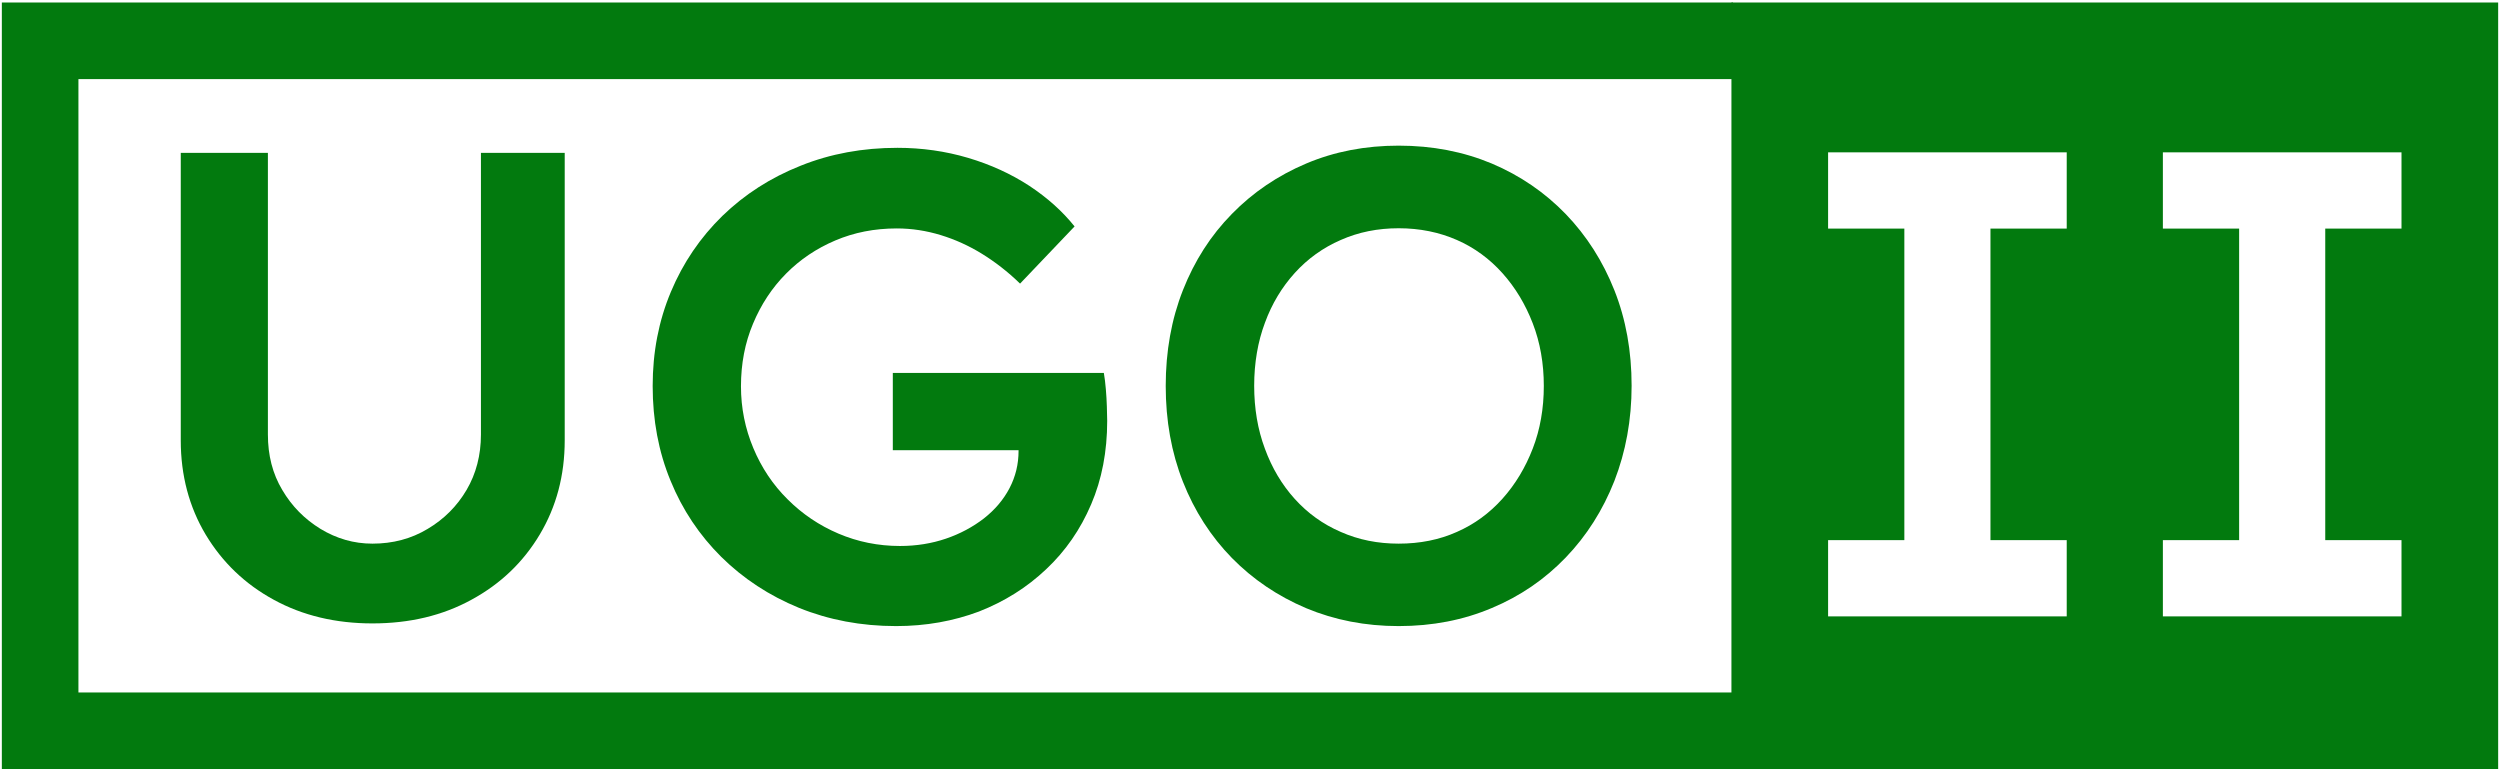 <?xml version="1.0" encoding="utf-8"?>
<!-- Generator: Adobe Illustrator 27.1.1, SVG Export Plug-In . SVG Version: 6.00 Build 0)  -->
<svg version="1.1" xmlns="http://www.w3.org/2000/svg" xmlns:xlink="http://www.w3.org/1999/xlink" x="0px" y="0px"
	 viewBox="0 0 149.5 46" style="enable-background:new 0 0 149.5 46;" xml:space="preserve">
<style type="text/css">
	.st0{fill:#027A0E;}
</style>
<g id="II">
	<path class="st0" d="M103.54,0.15V46h45.85V0.15H103.54z M123.59,13.67h-4.56V32.3h4.56v4.56h-14.27V32.3h4.56V13.67h-4.56V9.11
		h14.27V13.67z M143.61,13.67h-4.56V32.3h4.56v4.56h-14.27V32.3h4.56V13.67h-4.56V9.11h14.27V13.67z"/>
</g>
<g id="UGO">
	<polygon class="st0" points="103.63,4.73 103.63,0.15 4.69,0.15 3.46,0.15 0.11,0.15 0.11,46 3.46,46 4.69,46 103.63,46 
		103.63,41.41 4.69,41.41 4.69,4.73 	"/>
	<g>
		<path class="st0" d="M22.27,37.28c-2.2,0-4.17-0.47-5.89-1.41c-1.73-0.94-3.08-2.24-4.08-3.9c-0.99-1.66-1.49-3.54-1.49-5.63V9.14
			h5.21v16.84c0,1.25,0.28,2.35,0.86,3.32c0.57,0.97,1.33,1.74,2.29,2.33c0.96,0.58,1.99,0.88,3.1,0.88c1.22,0,2.32-0.29,3.3-0.88
			c0.98-0.58,1.76-1.36,2.33-2.33c0.57-0.97,0.86-2.08,0.86-3.32V9.14h5.01v17.19c0,2.1-0.5,3.97-1.49,5.63
			c-0.99,1.66-2.35,2.96-4.08,3.9C26.47,36.81,24.5,37.28,22.27,37.28z"/>
		<path class="st0" d="M53.59,37.44c-2.1,0-4.03-0.37-5.81-1.09c-1.78-0.73-3.32-1.74-4.64-3.04c-1.31-1.3-2.33-2.82-3.04-4.56
			c-0.72-1.74-1.07-3.63-1.07-5.67c0-2.02,0.36-3.89,1.09-5.63c0.73-1.74,1.76-3.25,3.08-4.54c1.33-1.29,2.89-2.29,4.68-3
			c1.79-0.72,3.72-1.07,5.79-1.07c1.46,0,2.87,0.2,4.22,0.6c1.35,0.4,2.57,0.96,3.66,1.67c1.09,0.72,1.99,1.53,2.71,2.43l-3.26,3.42
			c-0.74-0.72-1.51-1.31-2.29-1.79c-0.78-0.48-1.6-0.85-2.45-1.11c-0.85-0.26-1.73-0.4-2.63-0.4c-1.33,0-2.55,0.24-3.68,0.72
			c-1.13,0.48-2.11,1.14-2.95,1.99c-0.84,0.85-1.49,1.84-1.97,2.99c-0.48,1.14-0.72,2.39-0.72,3.74c0,1.3,0.25,2.53,0.74,3.7
			c0.49,1.17,1.17,2.19,2.05,3.06c0.88,0.88,1.89,1.56,3.04,2.05c1.15,0.49,2.38,0.74,3.68,0.74c0.98,0,1.9-0.15,2.75-0.44
			c0.85-0.29,1.61-0.7,2.27-1.21c0.66-0.52,1.17-1.12,1.53-1.81c0.36-0.69,0.54-1.43,0.54-2.23v-0.88l0.72,0.84h-8.24v-4.62h12.62
			c0.05,0.29,0.09,0.62,0.12,0.98c0.03,0.36,0.05,0.7,0.06,1.03c0.01,0.33,0.02,0.62,0.02,0.86c0,1.83-0.32,3.5-0.96,4.99
			c-0.64,1.5-1.53,2.79-2.69,3.88c-1.15,1.09-2.49,1.93-4.02,2.53C57.02,37.14,55.37,37.44,53.59,37.44z"/>
		<path class="st0" d="M83.64,37.44c-1.99,0-3.83-0.36-5.53-1.07c-1.7-0.72-3.18-1.72-4.44-3c-1.26-1.29-2.24-2.81-2.93-4.56
			c-0.69-1.75-1.03-3.66-1.03-5.73c0-2.07,0.34-3.98,1.03-5.73c0.69-1.75,1.66-3.27,2.93-4.56c1.26-1.29,2.74-2.29,4.44-3.01
			c1.7-0.72,3.54-1.07,5.53-1.07c2.02,0,3.87,0.36,5.57,1.07c1.7,0.72,3.17,1.73,4.42,3.02c1.25,1.3,2.22,2.82,2.91,4.56
			c0.69,1.74,1.03,3.64,1.03,5.71c0,2.04-0.35,3.94-1.03,5.69c-0.69,1.75-1.66,3.28-2.91,4.58c-1.25,1.3-2.72,2.31-4.42,3.02
			C87.51,37.08,85.66,37.44,83.64,37.44z M83.64,32.51c1.27,0,2.43-0.23,3.48-0.7c1.05-0.46,1.96-1.13,2.73-1.99
			c0.77-0.86,1.37-1.86,1.81-3c0.44-1.14,0.66-2.39,0.66-3.74c0-1.35-0.22-2.6-0.66-3.74c-0.44-1.14-1.04-2.14-1.81-3
			c-0.77-0.86-1.68-1.53-2.73-1.99c-1.05-0.46-2.21-0.7-3.48-0.7c-1.25,0-2.4,0.23-3.46,0.7c-1.06,0.46-1.98,1.12-2.75,1.97
			c-0.77,0.85-1.37,1.84-1.79,2.99C75.22,20.43,75,21.7,75,23.07c0,1.35,0.21,2.61,0.64,3.76c0.42,1.15,1.02,2.16,1.79,3.01
			c0.77,0.85,1.68,1.51,2.75,1.97C81.24,32.28,82.39,32.51,83.64,32.51z"/>
	</g>
</g>
</svg>

